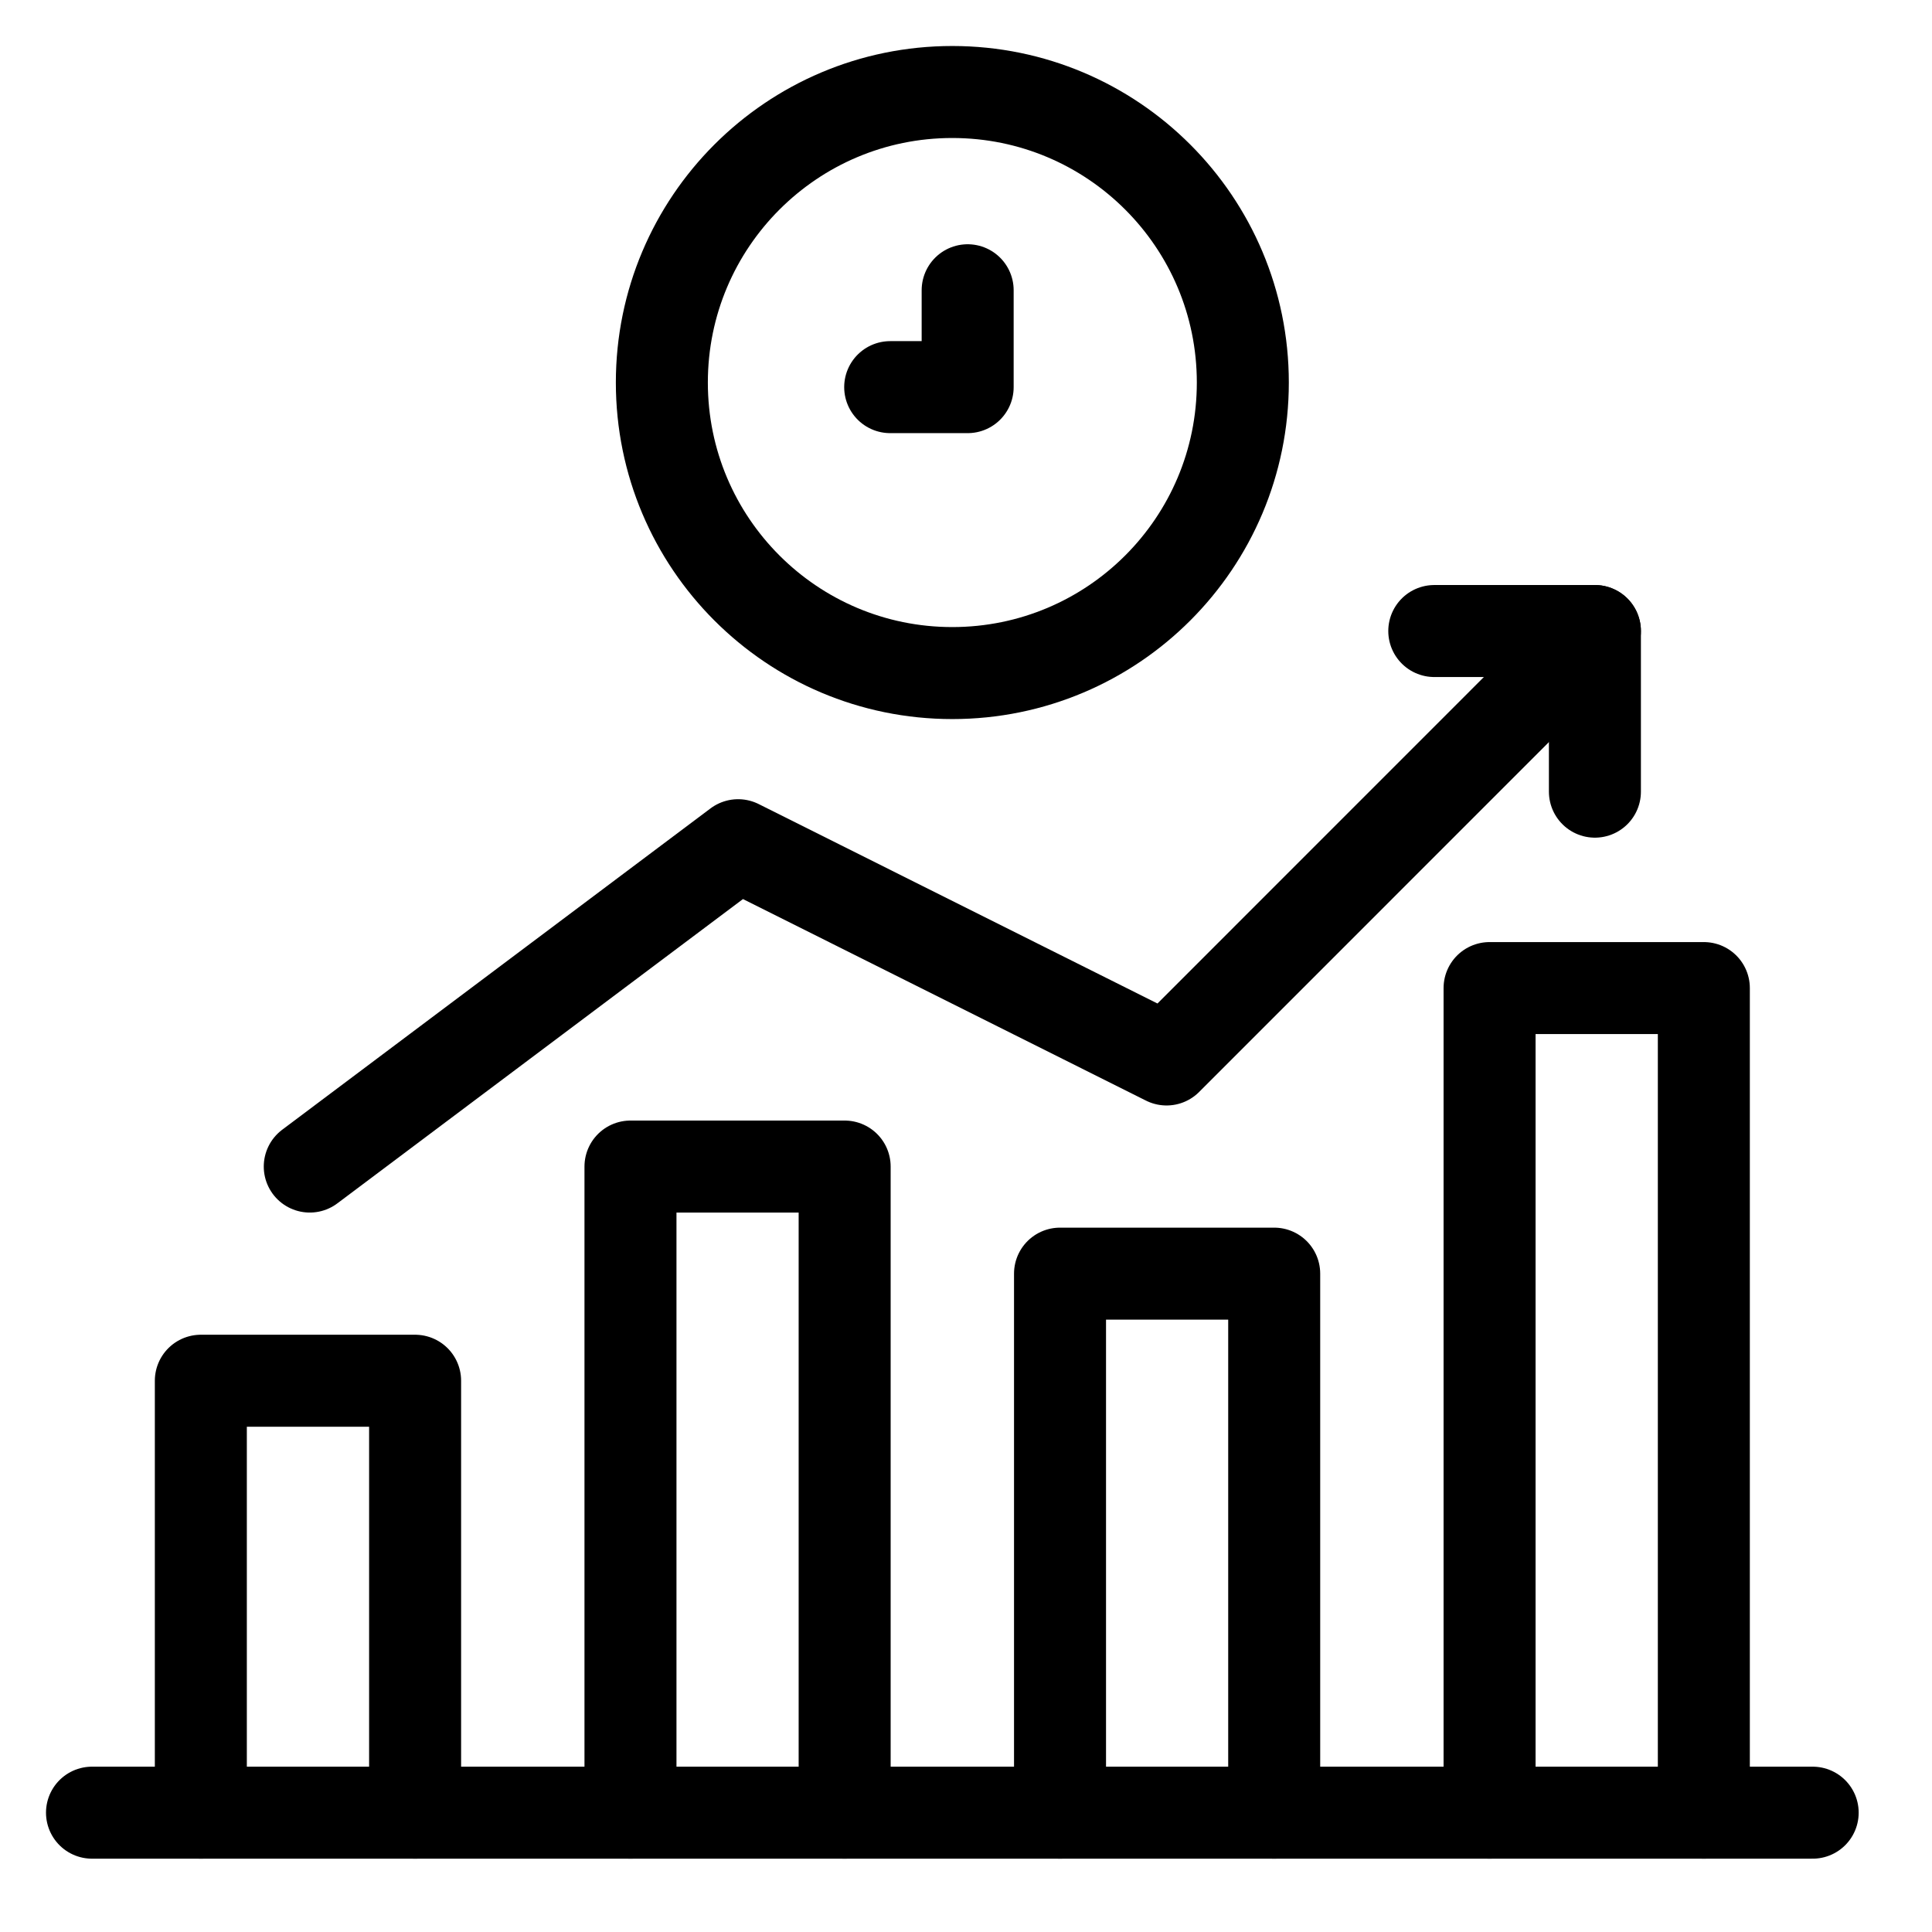 <svg width="21" height="21" viewBox="0 0 21 21" fill="none" xmlns="http://www.w3.org/2000/svg">
<path d="M1 19.703H19.703" stroke="currentColor" stroke-miterlimit="10" stroke-linecap="round" stroke-linejoin="round"/>
<path d="M10.351 7.316C12.096 7.316 13.509 5.902 13.509 4.158C13.509 2.414 12.096 1 10.351 1C8.607 1 7.194 2.414 7.194 4.158C7.194 5.902 8.607 7.316 10.351 7.316Z" stroke="currentColor" stroke-miterlimit="10" stroke-linecap="round" stroke-linejoin="round"/>
<path d="M10.518 3.155V4.208H9.676M2.183 19.703V15.008H4.512V19.703M6.853 19.703V12.68H9.181V19.703M11.522 19.703V13.844H13.85V19.703M16.191 19.703V10.74H18.52V19.703M3.367 12.68L8.023 9.187L12.68 11.516L17.336 6.859" stroke="currentColor" stroke-miterlimit="10" stroke-linecap="round" stroke-linejoin="round"/>
<path d="M15.59 6.859H17.336V8.605" stroke="currentColor" stroke-miterlimit="10" stroke-linecap="round" stroke-linejoin="round"/>
</svg>
